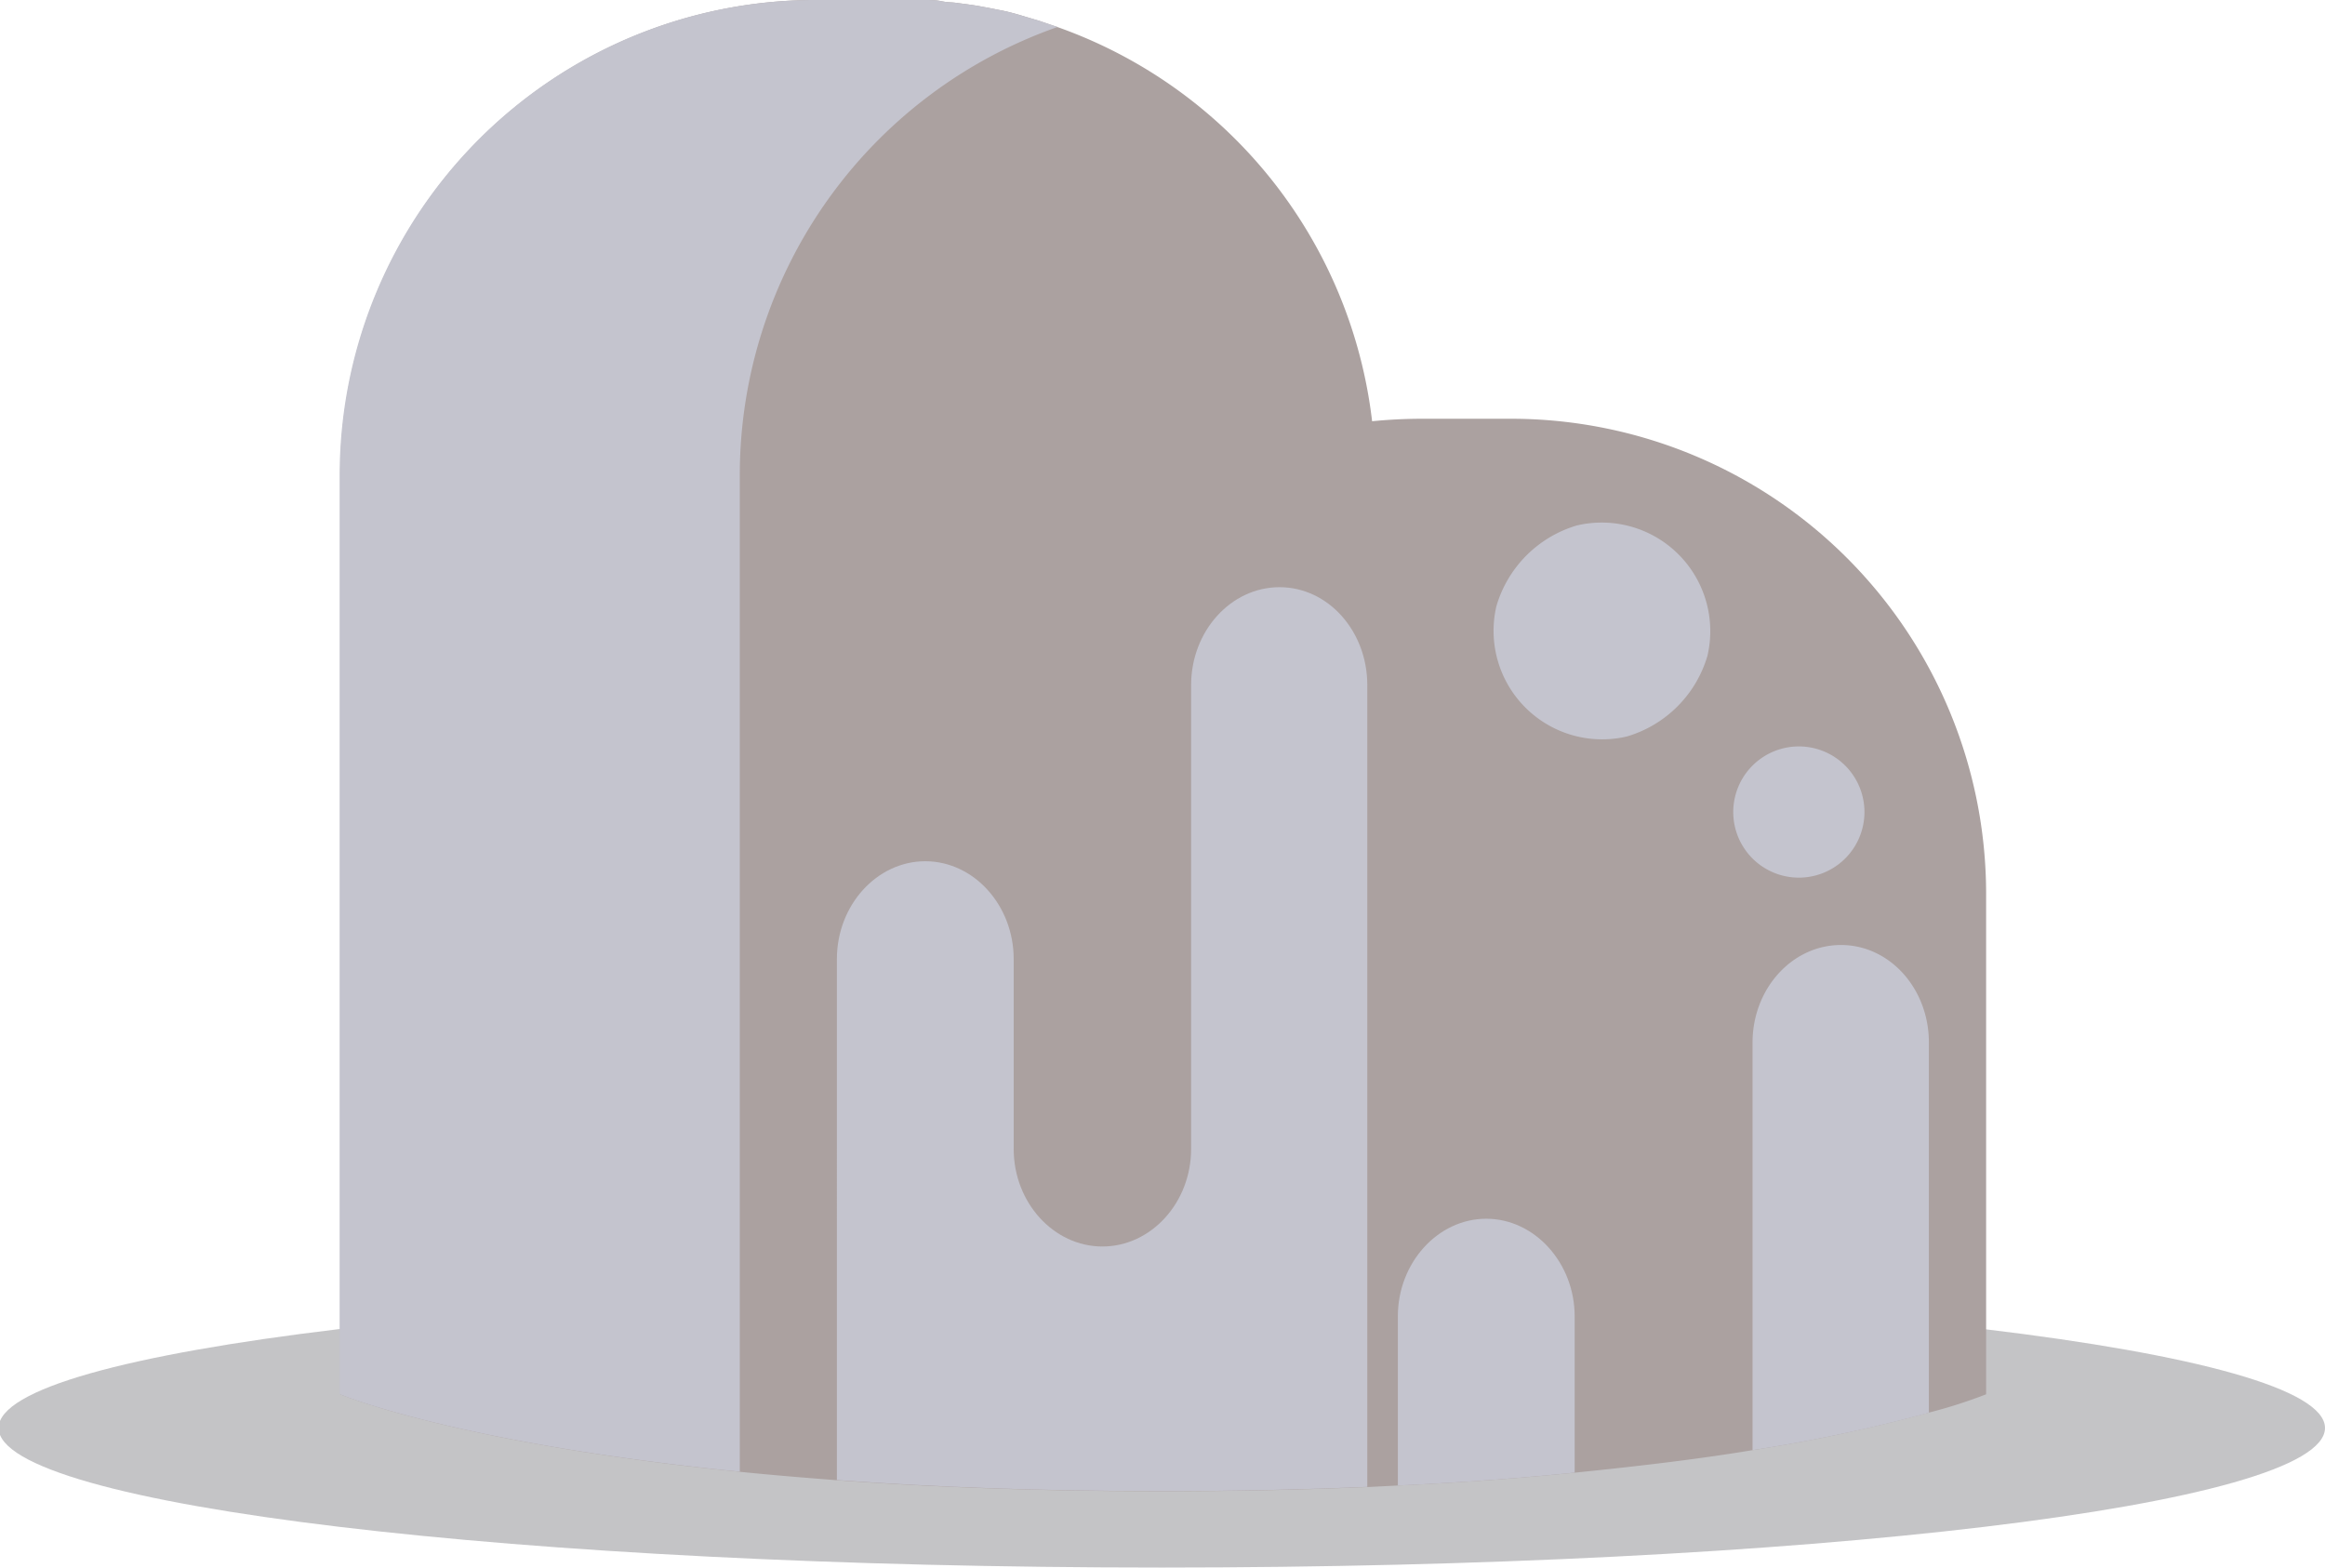 <svg xmlns="http://www.w3.org/2000/svg" viewBox="0 0 149.91 101.09"><defs><style>.cls-1{isolation:isolate;}.cls-2{fill:#c4c4c6;mix-blend-mode:multiply;}.cls-3{fill:#aba1a0;}.cls-4{fill:#c4c4ce;mix-blend-mode:soft-light;}</style></defs><title>Asset 3</title><g class="cls-1"><g id="Layer_2" data-name="Layer 2"><g id="Layer_1-2" data-name="Layer 1"><path class="cls-2" d="M149.91,92.07c0,5-33.56,9-75,9s-75-4-75-9,33.56-9,75-9S149.91,87.08,149.91,92.07Z"/><path class="cls-3" d="M128.06,57.52V89.9a32.33,32.33,0,0,1-3.69,1.18A102.7,102.7,0,0,1,113,93.5c-3.23.54-7,1-11.44,1.45-3.42.35-7.23.64-11.4.83l-2,.1c-4.06.17-8.44.27-13.2.27-8,0-15-.27-21-.71-2.2-.17-4.26-.34-6.22-.54-17.41-1.74-25.15-4.72-25.8-5l0,0V30.56A30.65,30.65,0,0,1,52.42,0h5.68c.5,0,1,0,1.45,0s.78,0,1.17.08.61.06.91.1c.61.08,1.2.15,1.8.27.36.06.72.14,1.09.21s.84.19,1.24.31L67,1.34l1.17.4h0a30.75,30.75,0,0,1,20.3,25.42A33,33,0,0,1,91.83,27h5.68A30.64,30.64,0,0,1,128.06,57.52Z"/><path class="cls-4" d="M68.19,1.74A30.62,30.62,0,0,0,47.7,30.56V94.89c-17.41-1.74-25.15-4.72-25.8-5l0,0V30.56A30.65,30.65,0,0,1,52.42,0h5.68c.5,0,1,0,1.45,0s.78,0,1.17.08.61.06.91.1c.61.08,1.2.15,1.8.27.36.06.72.14,1.09.21s.84.19,1.24.31L67,1.34Z"/><path class="cls-4" d="M96.48,39.1a7,7,0,0,0,8.4,8.39,7.67,7.67,0,0,0,5.21-5.2,7,7,0,0,0-8.42-8.41A7.67,7.67,0,0,0,96.48,39.1Z"/><path class="cls-4" d="M111.81,51.68a4.23,4.23,0,1,0,3.51-3.5A4.23,4.23,0,0,0,111.81,51.68Z"/><path class="cls-4" d="M88.16,44.17v51.7c-4.06.17-8.44.27-13.2.27-8,0-15-.27-21-.71V61.84c0-3.48,2.58-6.31,5.7-6.31s5.7,2.83,5.7,6.31V74.08c0,3.46,2.58,6.29,5.72,6.29s5.72-2.83,5.72-6.29V44.17c0-3.47,2.56-6.31,5.7-6.31S88.16,40.7,88.16,44.17Z"/><path class="cls-4" d="M101.53,84.87V94.95c-3.42.35-7.23.64-11.4.83V84.87c0-3.45,2.58-6.29,5.7-6.29S101.53,81.43,101.53,84.87Z"/><path class="cls-4" d="M124.37,67.22V91.09A102.7,102.7,0,0,1,113,93.5V67.22c0-3.48,2.56-6.29,5.7-6.29S124.37,63.74,124.37,67.22Z"/></g></g></g></svg>
